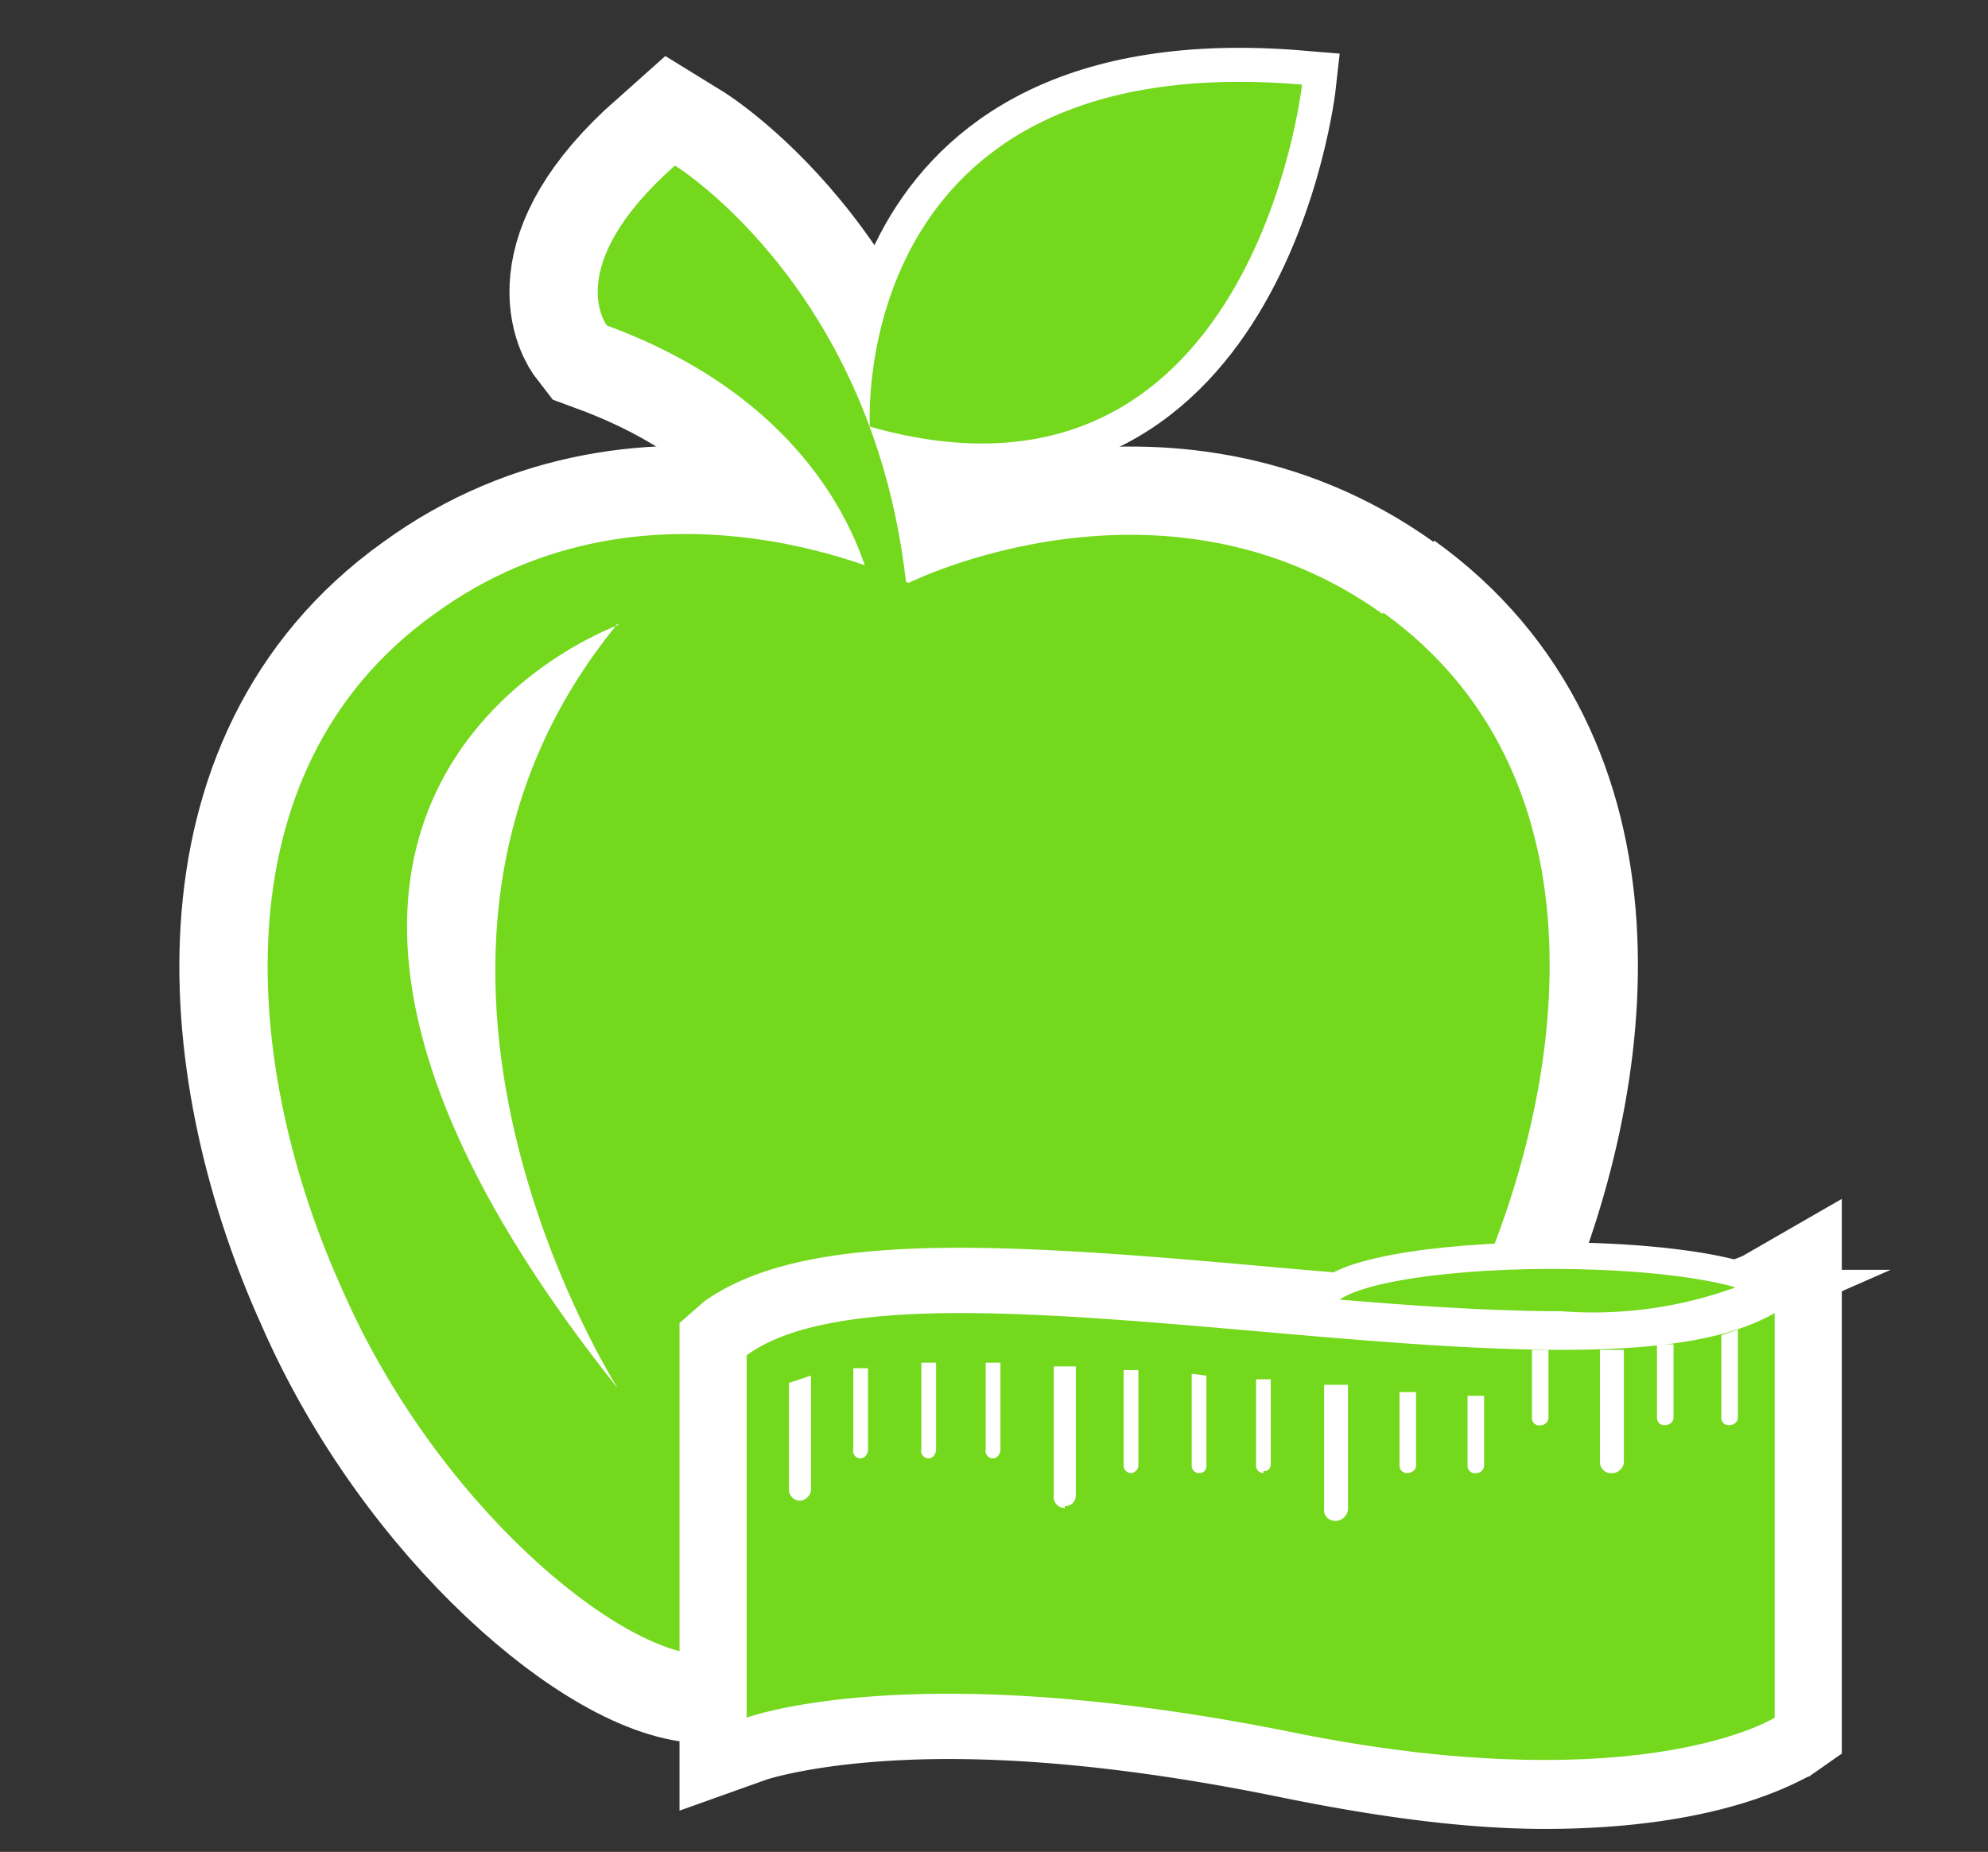 <svg xmlns="http://www.w3.org/2000/svg" width="108.1" height="100.7">
  <rect width="100%" height="100%" fill="#333333" stroke="none"/>
  <path fill="#5FBA46" stroke="#FFF" stroke-width="9.6" stroke-miterlimit="10" d="M47.6 33.1s-1-10.4-14.6-15.4c0 0-2.5-3.2 3.7-8.7 0 0 11.4 7 12.7 24.1h-1.8z"/>
  <path fill="#5FBA46" stroke="#FFF" stroke-width="3.7" stroke-miterlimit="10" d="M47.3 23.2S46 2.5 70.8 4.6c0 0-2.7 24.5-23.5 18.6"/>
  <path fill="#5FBA46" stroke="#FFF" stroke-width="9.6" stroke-miterlimit="10" d="M75.2 33.4c-12-8.6-25.8-1.7-25.8-1.7s-13.9-7-25.8 1.7c-12 8.6-10.3 25-5 36.7C23.7 81.8 33.7 90 38.4 90c5.1 0 6-3.5 10.9-3.5 4.8 0 5.7 3.5 10.9 3.5C65 90 75 81.8 80.3 70c5.2-11.8 6.9-28.1-5.1-36.7"/>
  <path fill="#FFF" stroke="#FFF" stroke-width="3.7" stroke-miterlimit="10" d="M33.6 34s-25.8 9.2 0 41.5c0 0-15-23.4 0-41.6"/>
  <path fill="#74D81D" d="M47.6 33.1s-1-10.4-14.6-15.4c0 0-2.5-3.2 3.7-8.7 0 0 11.4 7 12.7 24.1h-1.8z"/>
  <path fill="#74D81D" d="M47.3 23.2S46 2.5 70.8 4.6c0 0-2.7 24.5-23.5 18.6M75.2 33.4c-12-8.6-25.8-1.7-25.8-1.7s-13.9-7-25.8 1.7c-12 8.6-10.3 25-5 36.7C23.7 81.8 33.7 90 38.4 90c5.1 0 6-3.5 10.9-3.5 4.8 0 5.7 3.5 10.9 3.5C65 90 75 81.8 80.3 70c5.2-11.8 6.9-28.1-5.1-36.7"/>
  <path fill="#FFF" d="M33.6 34s-25.8 9.2 0 41.5c0 0-15-23.4 0-41.6"/>
  <path fill="#D7CB25" stroke="#FFF" stroke-width="2.9" stroke-miterlimit="10" d="M72.4 71.3h24.1v20.5H72.4z"/>
  <path fill="#5FBA46" stroke="#FFF" stroke-width="2.9" stroke-miterlimit="10" d="M72.4 71.3c0 1.2 5.4 2.2 12 2.2 6.7 0 12-1 12-2.2 0-1.3-5.3-2.3-12-2.3-6.6 0-12 1-12 2.3"/>
  <path fill="#5FBA46" stroke="#FFF" stroke-width="2.9" stroke-miterlimit="10" d="M84 96.8c9.1 0 13-2.4 13-2.5l.6-.4V69.5l-1.7 1a23.2 23.2 0 01-11 1.9c-5 0-10.8-.5-16.4-1-5.6-.5-11.4-1-16.3-1-6 0-10 .8-12.3 2.4l-.5.3V95l1.5-.5s3.5-1.2 10.7-1.2c5.4 0 11.5.6 18 2 5.2 1 10 1.6 14.4 1.6"/>
  <path fill="#FFF" stroke="#FFF" stroke-width="2.9" stroke-miterlimit="10" d="M96.5 71.4v22s-3.6 2.3-12.5 2.3c-3.8 0-8.4-.4-14.2-1.6-7.6-1.5-13.6-2-18.2-2-7.5 0-11 1.3-11 1.3V73.7c2.3-1.7 6.5-2.3 11.6-2.3 9.7 0 22.8 2 32.7 2 5 0 9-.5 11.6-2m-1.1-1.8a22.6 22.6 0 01-10.5 1.7c-4.9 0-10.7-.5-16.3-1-5.6-.5-11.5-1-16.4-1-6.3 0-10.4.8-13 2.6l-.8.7v23.8l2.8-1s3.5-1.2 10.4-1.2c5.3 0 11.3.7 17.8 2C74.7 97.3 79.6 98 84 98c9.3 0 13.2-2.5 13.7-2.7l1-.7V67.7l-3.3 1.9z"/>
  <path fill="#FFF" stroke="#FFF" stroke-width="2.9" stroke-miterlimit="10" d="M76.5 80.1a.4.4 0 01-.4-.4v-4h.9v4c0 .2-.2.4-.5.4M73.3 75.5V82c0 .4-.3.7-.7.7a.6.6 0 01-.6-.7v-6.7h1.3M83.8 77.5a.4.4 0 01-.5-.4v-3.7h.9v3.7c0 .2-.2.4-.4.4M80.3 80.1a.4.4 0 01-.5-.4v-3.8h.9v3.8c0 .2-.2.4-.4.4M50.5 79.3a.4.4 0 01-.4-.5v-4.7h.8v4.7c0 .3-.2.5-.4.5M44.1 74.8V81c0 .3-.3.6-.6.6a.6.6 0 01-.6-.6v-5.8l1.2-.4M46.8 79.3a.4.4 0 01-.4-.5v-4.4h.8v4.4c0 .3-.2.5-.4.5M90.5 77.5a.4.4 0 01-.4-.4v-4h.9v4c0 .2-.2.4-.5.4M54.4 74.1v4.7c0 .3-.2.5-.4.5a.4.4 0 01-.4-.5v-4.7h.8M94 77.5a.4.4 0 01-.4-.4v-4.5l.9-.3v4.8c0 .2-.2.4-.5.4M68.7 80.1a.4.4 0 01-.4-.4V75h.8v4.6c0 .2-.1.4-.4.4M88.3 73.3v6.2c0 .3-.3.6-.6.6a.6.6 0 01-.7-.6v-6.1h1.3M57.9 82a.6.6 0 01-.6-.7v-7h1.2v7c0 .3-.2.6-.6.6M65.2 80.1a.4.4 0 01-.4-.4v-5l.8.1v4.9c0 .2-.1.4-.4.4M61.5 80.1a.4.4 0 01-.4-.4v-5.2h.8v5.2c0 .2-.2.4-.4.4"/>
  <path fill="#D7CB25" d="M72.4 71.3h24.1v20.5H72.4z"/>
  <path fill="#74D81D" d="M72.4 71.3c0 1.2 5.4 2.2 12 2.2 6.7 0 12-1 12-2.2 0-1.3-5.3-2.3-12-2.3-6.6 0-12 1-12 2.3"/>
  <path fill="#74D81D" d="M84 96.8c9.1 0 13-2.4 13-2.5l.6-.4V69.5l-1.7 1a23.2 23.2 0 01-11 1.9c-5 0-10.8-.5-16.4-1-5.6-.5-11.4-1-16.3-1-6 0-10 .8-12.3 2.4l-.5.3V95l1.5-.5s3.5-1.2 10.7-1.2c5.4 0 11.5.6 18 2 5.2 1 10 1.6 14.4 1.6"/>
  <path fill="#FFF" d="M96.5 71.4v22s-3.6 2.3-12.5 2.3c-3.8 0-8.4-.4-14.2-1.6-7.6-1.5-13.6-2-18.2-2-7.5 0-11 1.3-11 1.3V73.7c2.3-1.7 6.5-2.3 11.6-2.3 9.7 0 22.8 2 32.7 2 5 0 9-.5 11.6-2m-1.1-1.8a22.6 22.6 0 01-10.5 1.7c-4.9 0-10.7-.5-16.3-1-5.6-.5-11.5-1-16.4-1-6.3 0-10.4.8-13 2.6l-.8.7v23.8l2.8-1s3.5-1.2 10.4-1.2c5.3 0 11.3.7 17.8 2C74.7 97.3 79.6 98 84 98c9.3 0 13.2-2.5 13.7-2.7l1-.7V67.7l-3.3 1.9z"/>
  <path fill="#FFF" d="M76.5 80.1a.4.4 0 01-.4-.4v-4h.9v4c0 .2-.2.4-.5.4M73.3 75.5V82c0 .4-.3.7-.7.7a.6.6 0 01-.6-.7v-6.7h1.3M83.8 77.5a.4.4 0 01-.5-.4v-3.7h.9v3.7c0 .2-.2.4-.4.4M80.3 80.1a.4.4 0 01-.5-.4v-3.8h.9v3.8c0 .2-.2.4-.4.4M50.5 79.3a.4.4 0 01-.4-.5v-4.7h.8v4.7c0 .3-.2.5-.4.5M44.1 74.8V81c0 .3-.3.6-.6.6a.6.6 0 01-.6-.6v-5.8l1.2-.4M46.8 79.3a.4.4 0 01-.4-.5v-4.4h.8v4.4c0 .3-.2.5-.4.5M90.5 77.5a.4.4 0 01-.4-.4v-4h.9v4c0 .2-.2.4-.5.4M54.4 74.1v4.7c0 .3-.2.5-.4.5a.4.4 0 01-.4-.5v-4.7h.8M94 77.5a.4.4 0 01-.4-.4v-4.5l.9-.3v4.8c0 .2-.2.4-.5.4M68.7 80.1a.4.4 0 01-.4-.4V75h.8v4.6c0 .2-.1.4-.4.4M88.3 73.3v6.2c0 .3-.3.6-.6.6a.6.6 0 01-.7-.6v-6.1h1.3M57.9 82a.6.6 0 01-.6-.7v-7h1.2v7c0 .3-.2.6-.6.6M65.2 80.1a.4.4 0 01-.4-.4v-5l.8.1v4.9c0 .2-.1.4-.4.4M61.5 80.1a.4.4 0 01-.4-.4v-5.2h.8v5.2c0 .2-.2.4-.4.4"/>
</svg>